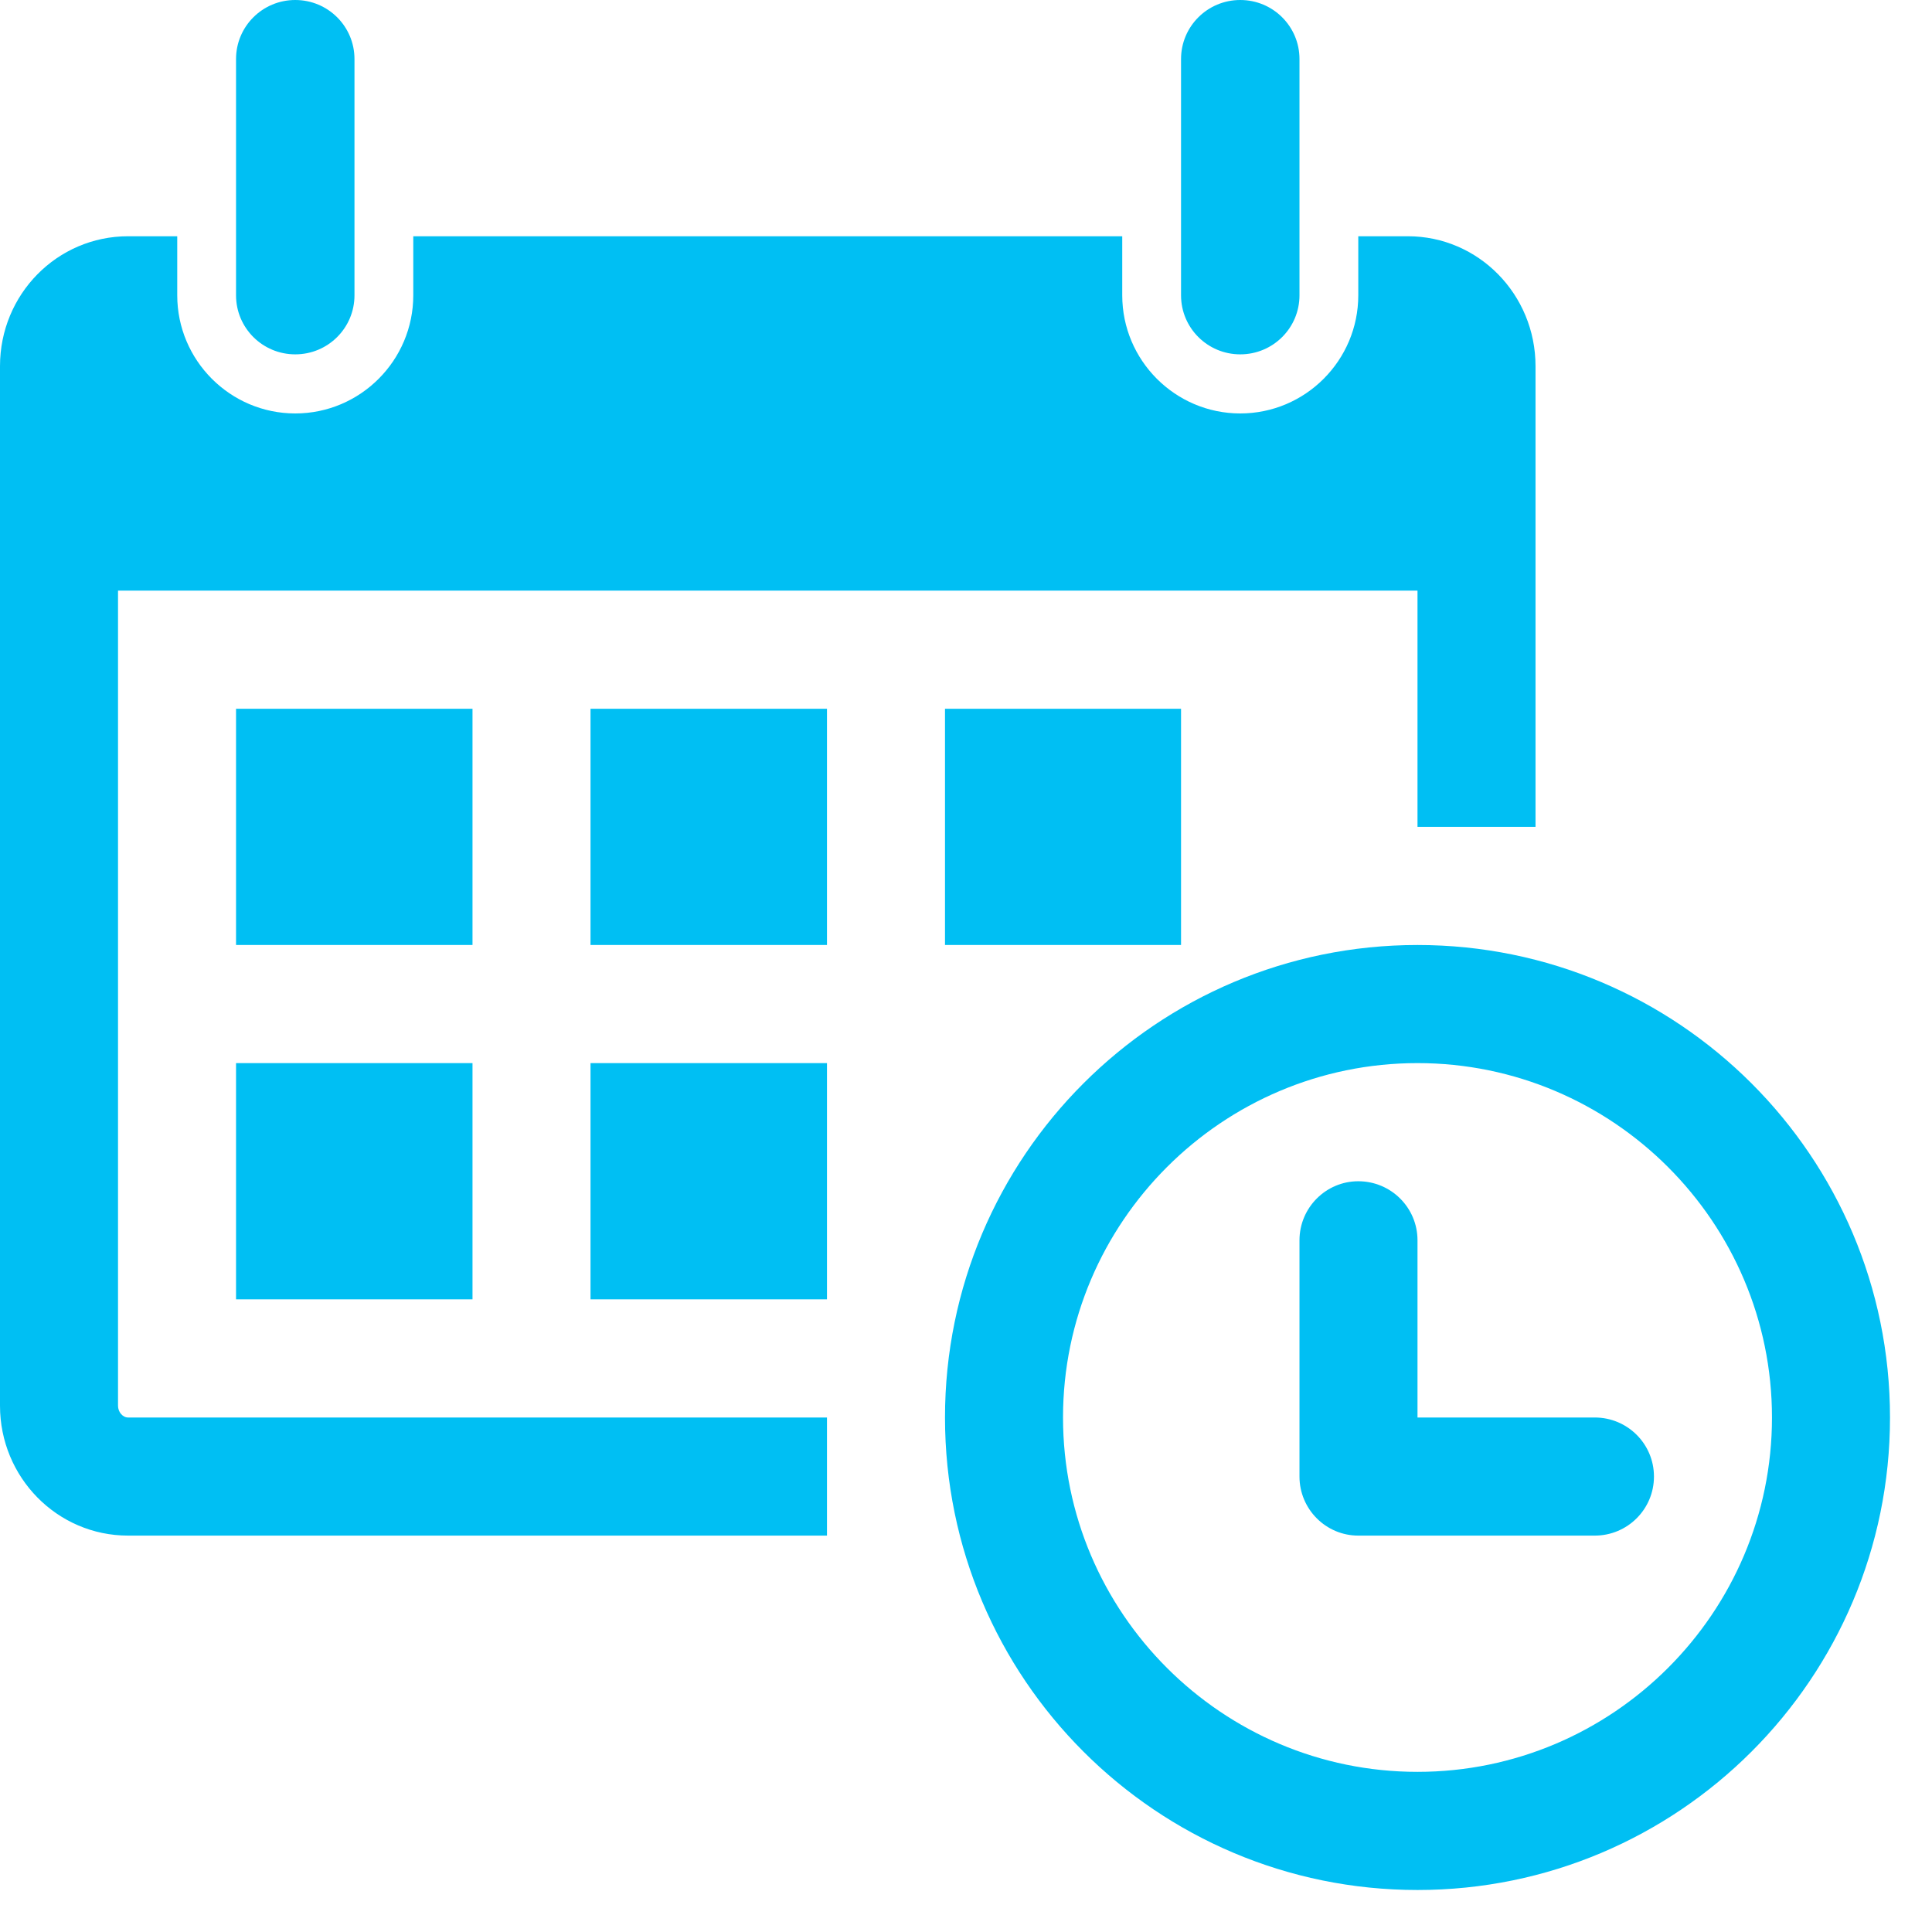 <?xml version="1.0" standalone="no"?>
<!DOCTYPE svg PUBLIC "-//W3C//DTD SVG 1.1//EN" "http://www.w3.org/Graphics/SVG/1.1/DTD/svg11.dtd">
<svg width="100%" height="100%" viewBox="0 0 46 46" version="1.1" xmlns="http://www.w3.org/2000/svg" xmlns:xlink="http://www.w3.org/1999/xlink" xml:space="preserve" style="fill-rule:evenodd;clip-rule:evenodd;stroke-linejoin:round;stroke-miterlimit:1.414;">
    <g transform="matrix(1,0,0,1,-1017,-45)">
        <path id="Forma 1 copy 6" d="M1022.62,52.031L1022.62,46.406C1022.62,45.629 1023.25,45 1024.03,45C1024.81,45 1025.44,45.629 1025.44,46.406L1025.44,52.031C1025.44,52.808 1024.81,53.437 1024.03,53.437C1023.25,53.437 1022.62,52.808 1022.62,52.031ZM1046.53,53.437C1047.31,53.437 1047.94,52.808 1047.94,52.031L1047.94,46.406C1047.94,45.629 1047.31,45 1046.53,45C1045.75,45 1045.12,45.629 1045.12,46.406L1045.12,52.031C1045.12,52.808 1045.75,53.437 1046.53,53.437ZM1062,78.75C1062,84.963 1056.96,90 1050.75,90C1044.54,90 1039.5,84.963 1039.5,78.75C1039.5,72.537 1044.54,67.5 1050.75,67.5C1056.96,67.5 1062,72.537 1062,78.75ZM1059.19,78.75C1059.19,74.097 1055.4,70.312 1050.75,70.312C1046.1,70.312 1042.31,74.097 1042.31,78.75C1042.31,83.403 1046.1,87.187 1050.75,87.187C1055.4,87.187 1059.19,83.403 1059.19,78.75ZM1028.25,61.875L1022.62,61.875L1022.62,67.5L1028.25,67.5L1028.25,61.875ZM1022.62,75.937L1028.25,75.937L1028.25,70.312L1022.62,70.312L1022.62,75.937ZM1031.06,67.5L1036.69,67.5L1036.69,61.875L1031.06,61.875L1031.06,67.5ZM1031.06,75.937L1036.69,75.937L1036.69,70.312L1031.06,70.312L1031.06,75.937ZM1019.81,78.47L1019.81,59.062L1050.75,59.062L1050.75,64.687L1053.56,64.687L1053.56,53.718C1053.56,52.009 1052.2,50.625 1050.52,50.625L1049.34,50.625L1049.34,52.031C1049.34,53.58 1048.08,54.844 1046.53,54.844C1044.98,54.844 1043.72,53.58 1043.72,52.031L1043.72,50.625L1026.84,50.625L1026.84,52.031C1026.84,53.58 1025.58,54.844 1024.03,54.844C1022.48,54.844 1021.22,53.58 1021.22,52.031L1021.22,50.625L1020.05,50.625C1018.36,50.625 1017,52.009 1017,53.718L1017,78.47C1017,80.173 1018.36,81.562 1020.05,81.562L1036.69,81.562L1036.69,78.75L1020.05,78.75C1019.92,78.75 1019.81,78.618 1019.81,78.47ZM1045.12,67.5L1045.12,61.875L1039.5,61.875L1039.5,67.5L1045.12,67.5ZM1054.97,78.75L1050.75,78.75L1050.75,74.531C1050.75,73.754 1050.12,73.125 1049.34,73.125C1048.57,73.125 1047.94,73.754 1047.94,74.531L1047.94,80.156C1047.94,80.933 1048.57,81.562 1049.34,81.562L1054.97,81.562C1055.75,81.562 1056.38,80.933 1056.38,80.156C1056.38,79.379 1055.75,78.75 1054.97,78.75Z" style="fill:rgb(0,191,243);fill-rule:nonzero;"/>
    </g>
</svg>
